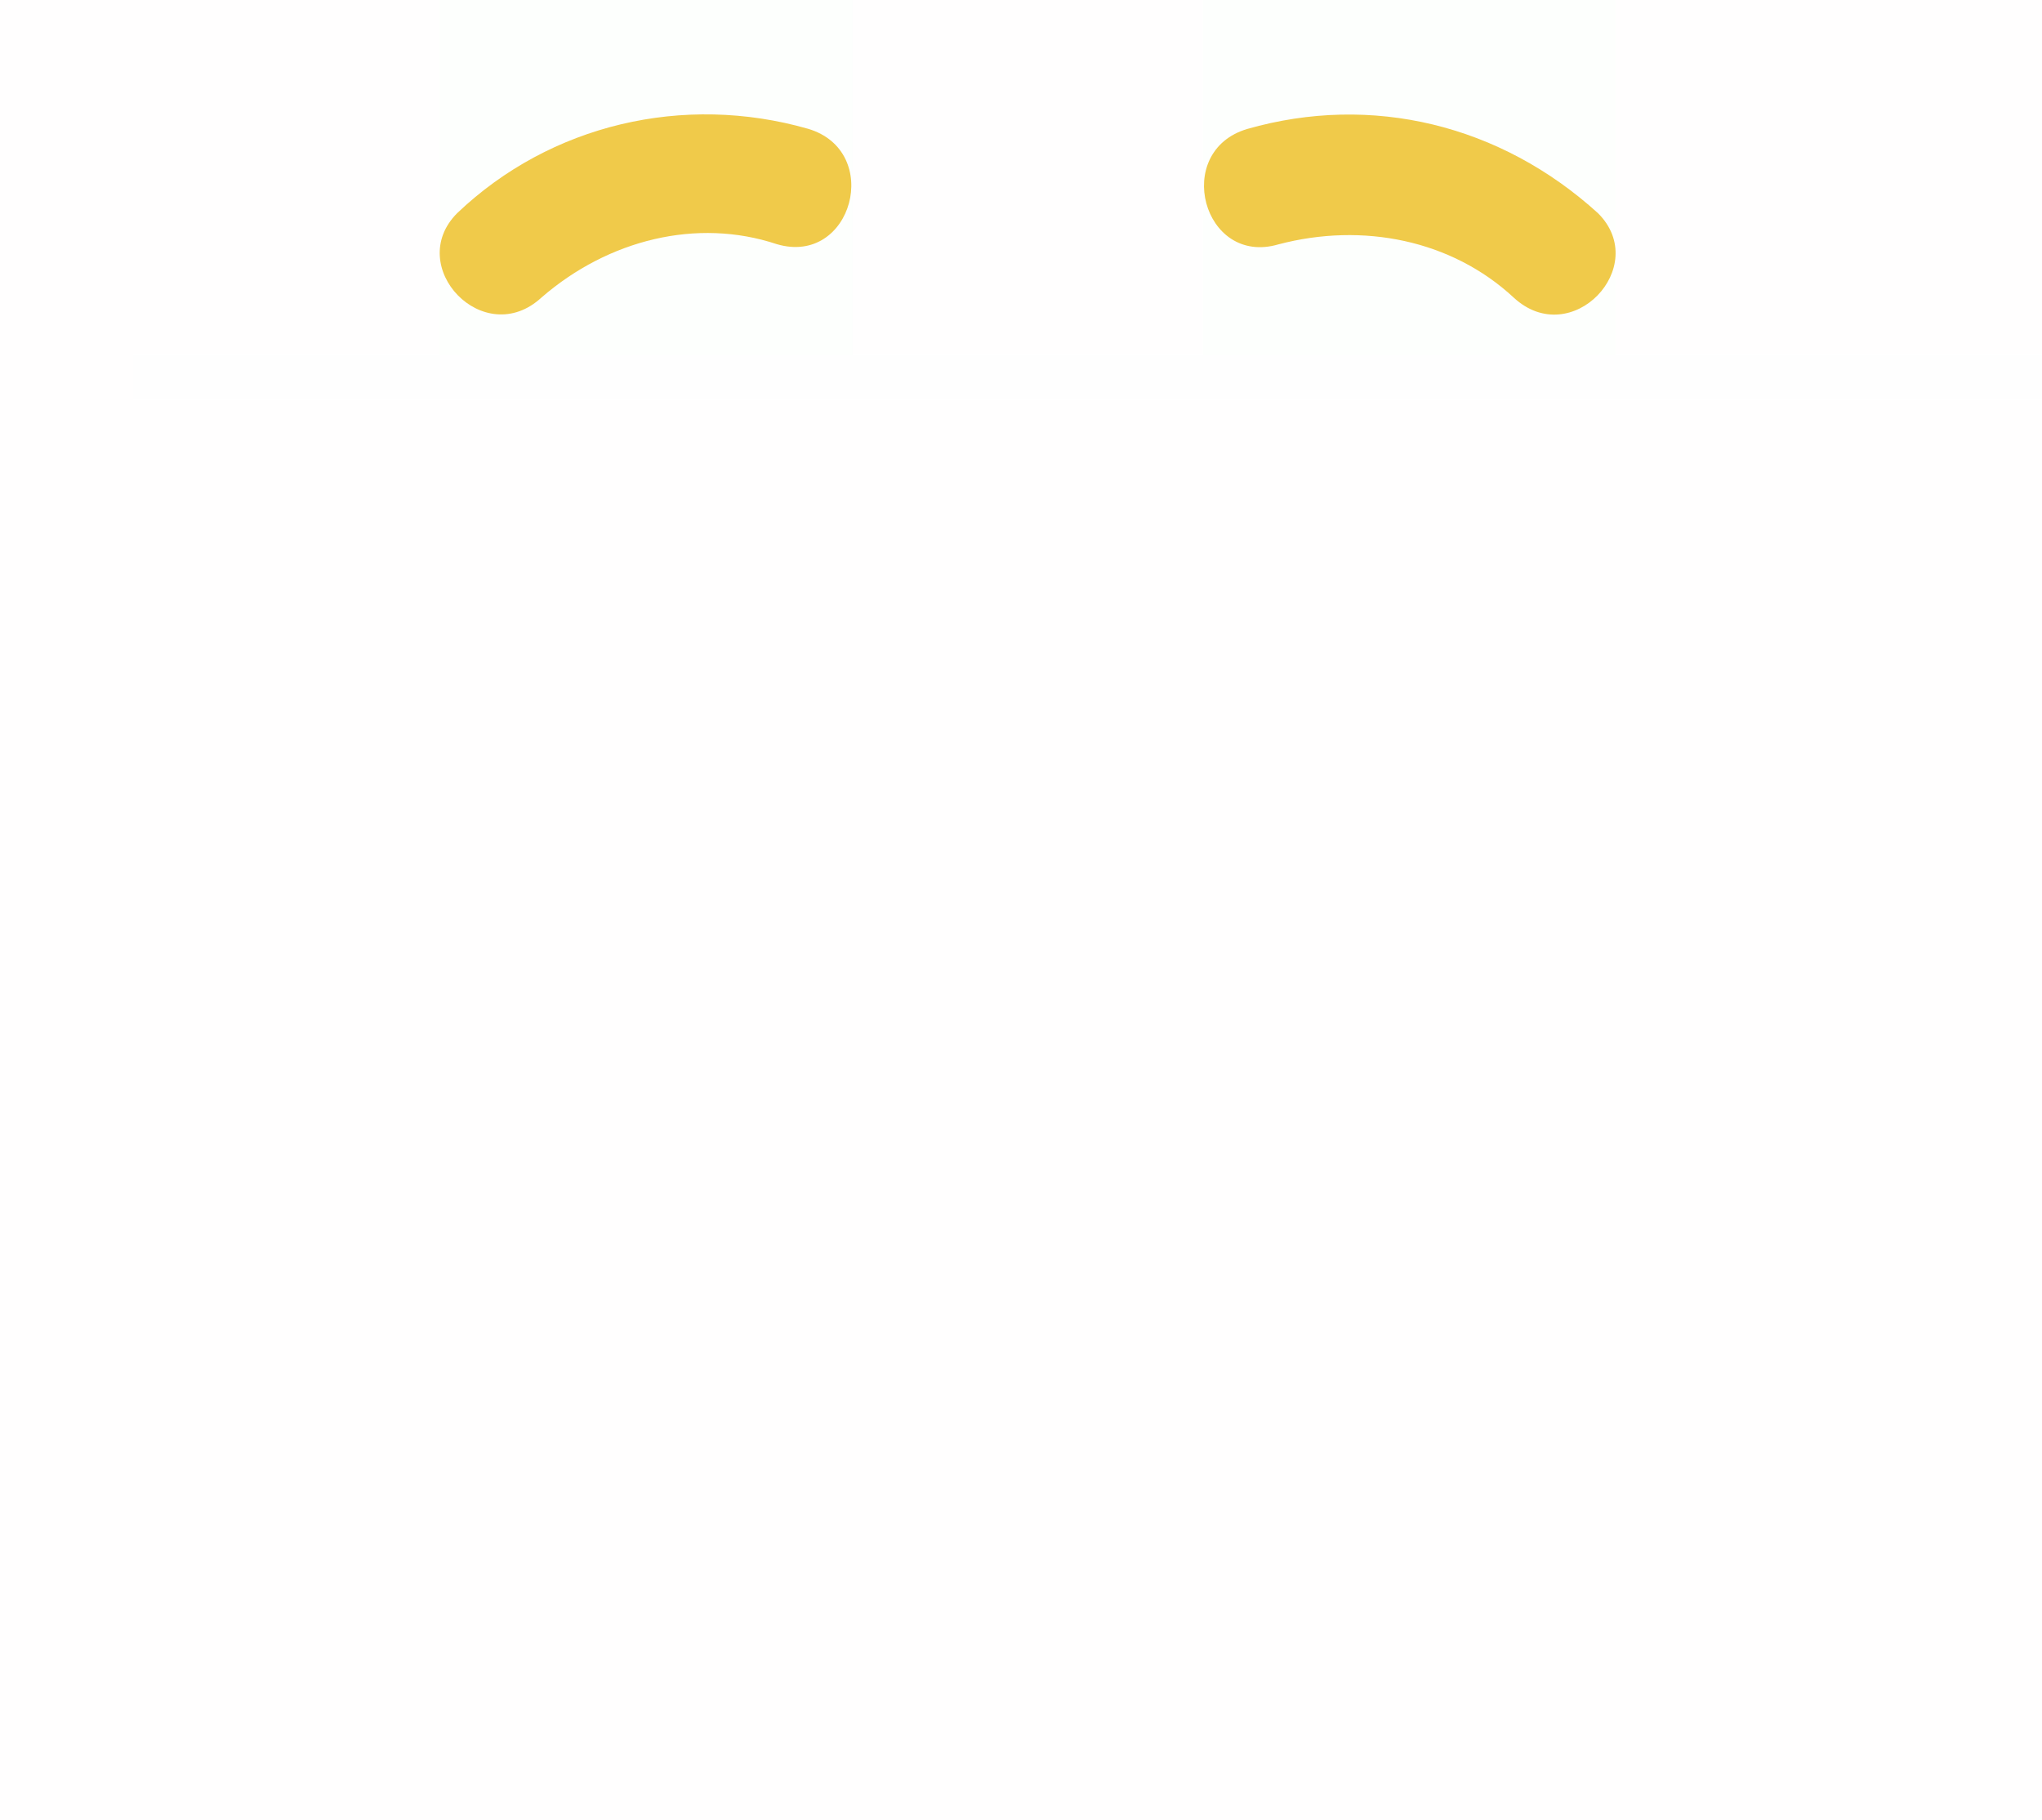 <?xml version="1.0" encoding="UTF-8"?>
<svg width="46px" height="41px" viewBox="0 0 46 41" version="1.1" xmlns="http://www.w3.org/2000/svg" xmlns:xlink="http://www.w3.org/1999/xlink">
    <!-- Generator: Sketch 46.2 (44496) - http://www.bohemiancoding.com/sketch -->
    <title>eyebrows1</title>
    <desc>Created with Sketch.</desc>
    <defs></defs>
    <g id="Page-1" stroke="none" stroke-width="1" fill="none" fill-rule="evenodd">
        <g id="Eyebrows" transform="translate(0, -84)">
            <g id="color3" transform="translate(0, 84)">
                <g id="eyebrows1">
                    <g id="Boundaries" opacity="0.01">
                        <rect id="Rectangle" fill="#8D6464" opacity="0.546" x="0" y="0" width="46" height="41"></rect>
                        <path d="M45.5,8.5 L3.5,8.5" id="Line" stroke="#979797" stroke-linecap="square"></path>
                        <rect id="right" fill="#26E213" x="27.1" y="0" width="9.3" height="8"></rect>
                        <rect id="left" fill="#26E213" x="9.9" y="0" width="9.3" height="8"></rect>
                    </g>
                    <path d="M12.2,6.7 C13.7,5.4 15.7,4.9 17.5,5.5 C19.2,6 19.9,3.4 18.2,2.9 C15.4,2.1 12.4,2.8 10.3,4.8 C9.1,6 10.9,7.9 12.2,6.7 L12.2,6.7 Z" id="Shape" fill="#F0CA4A" fill-rule="nonzero"></path>
                    <path d="M28.1,2.904 C26.4,3.404 27.1,6.004 28.8,5.504 C30.7,5.004 32.7,5.404 34.1,6.704 C35.4,7.904 37.2,6.004 36,4.804 C33.8,2.804 30.9,2.104 28.1,2.904 Z" id="Shape" fill="#F0CA4A" fill-rule="nonzero"></path>
                </g>
            </g>
        </g>
    </g>
</svg>